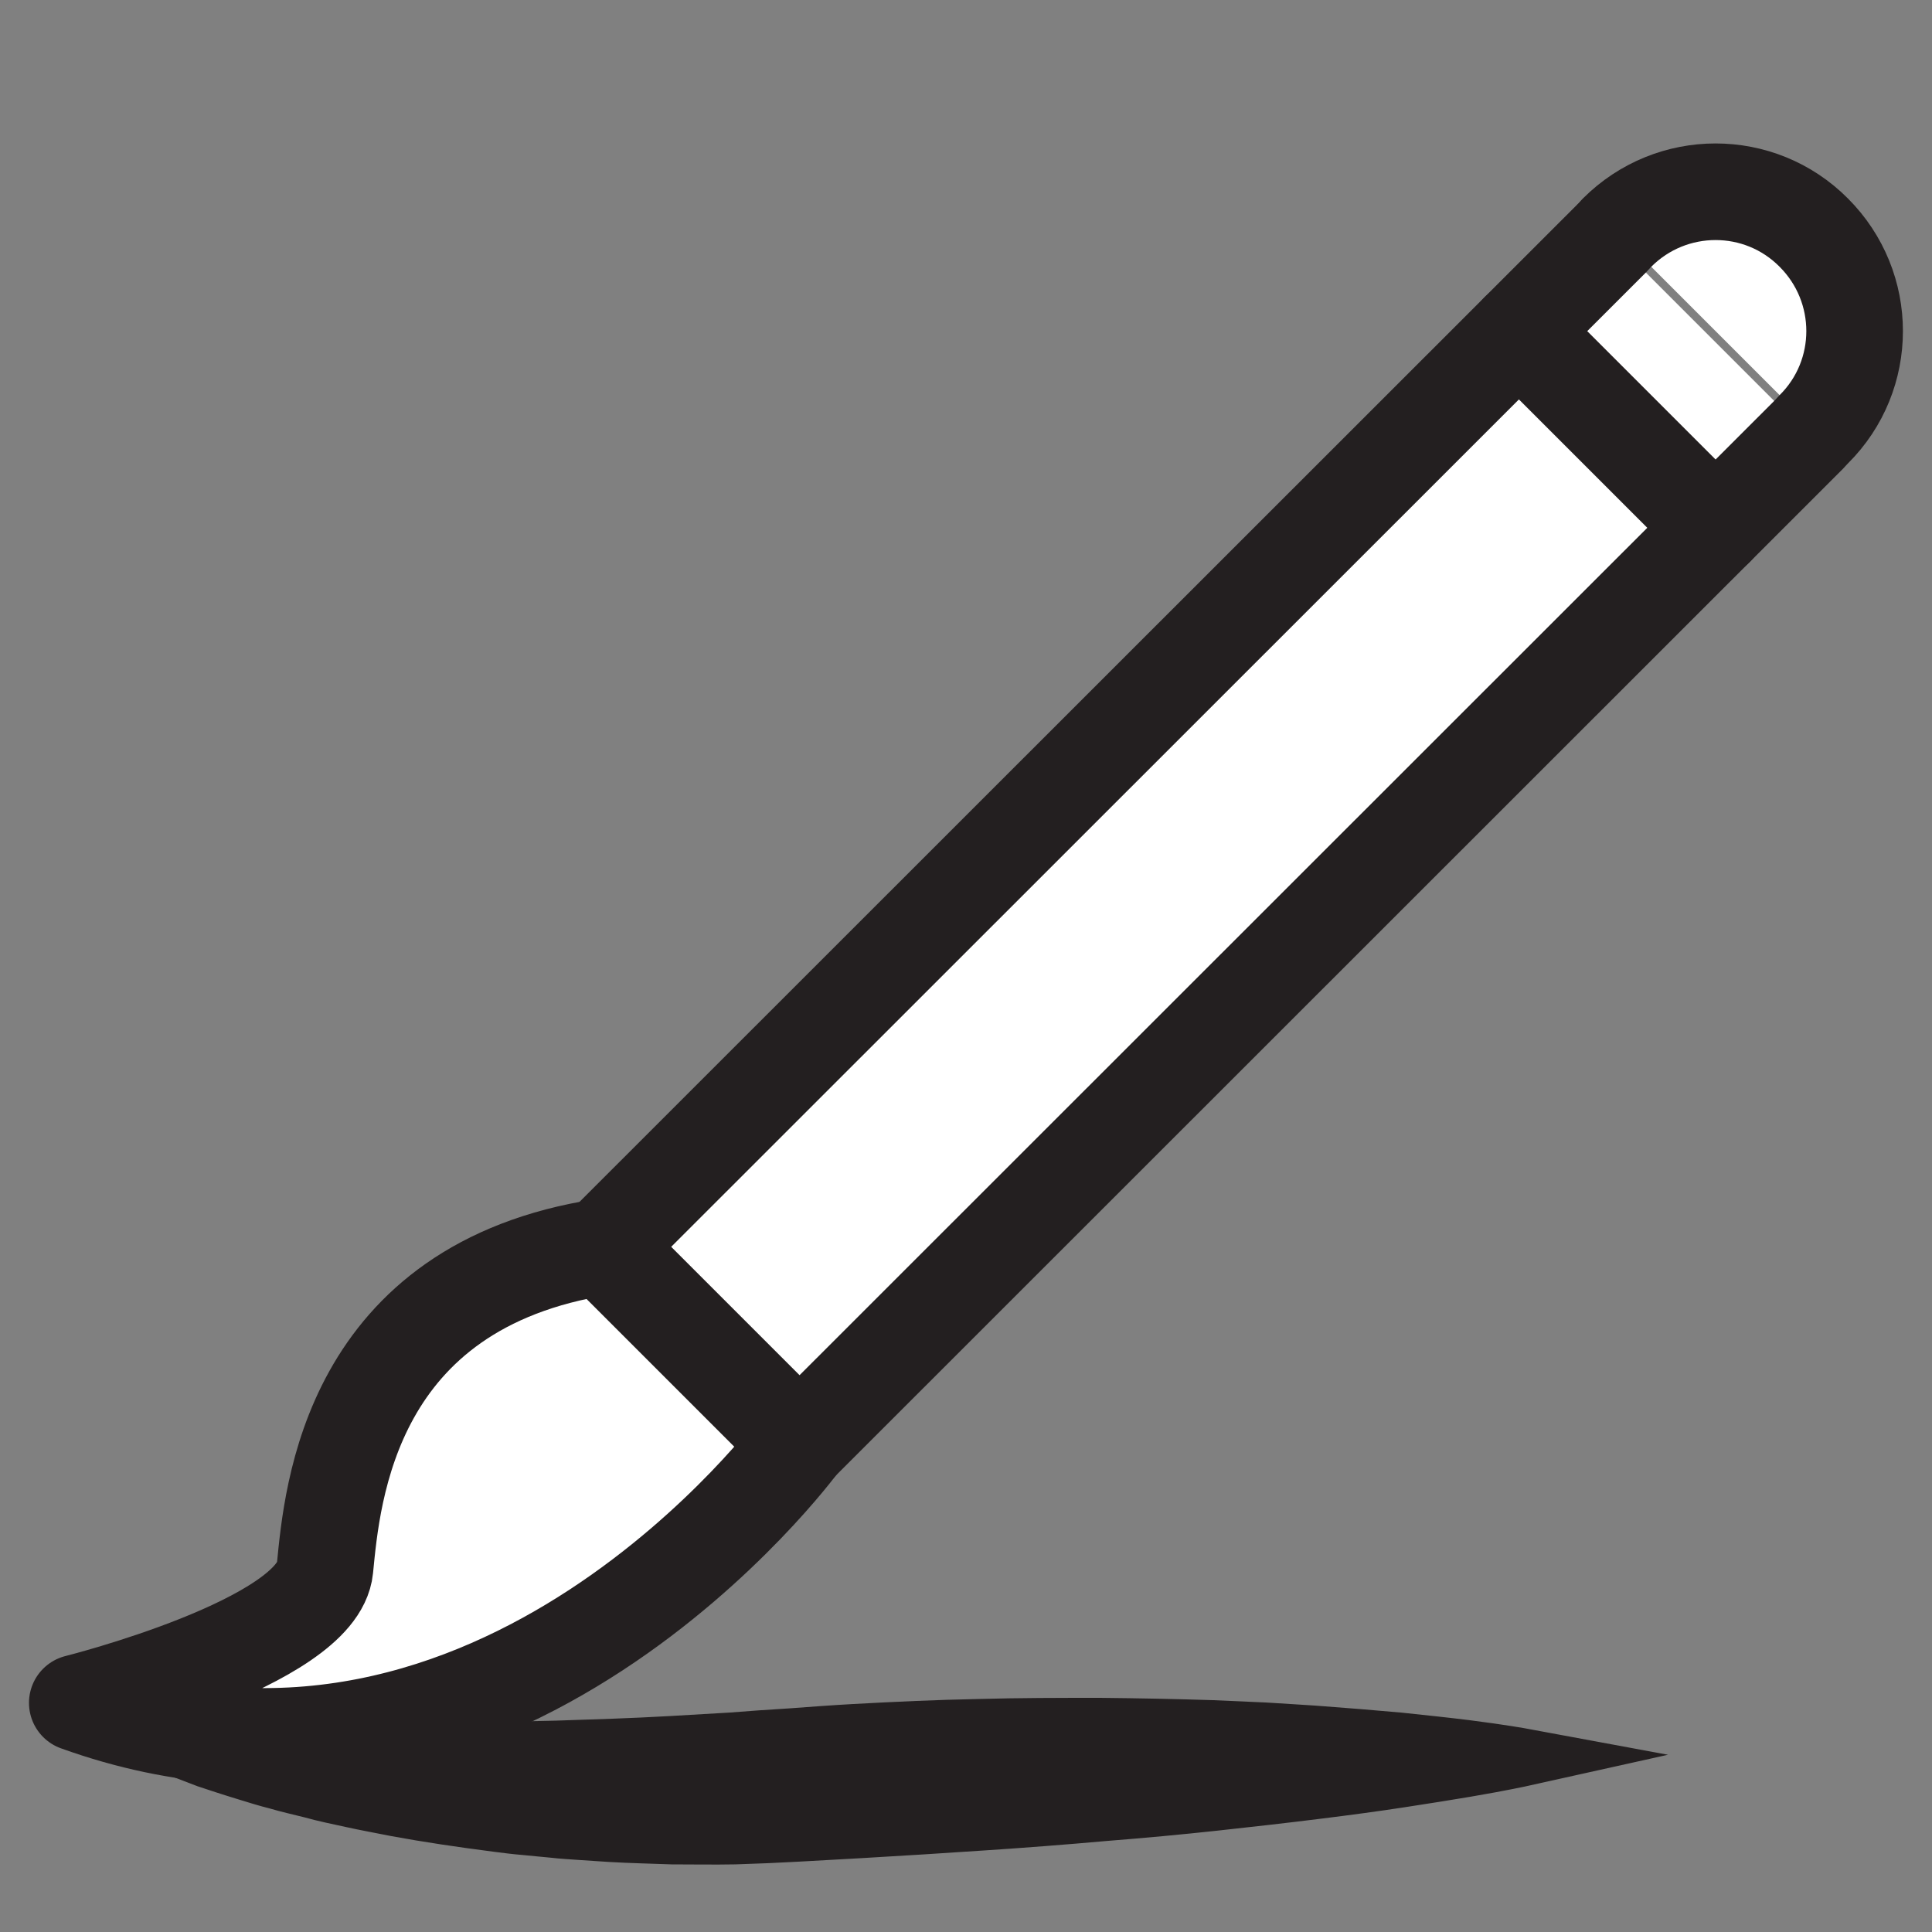 <?xml version="1.0" encoding="utf-8"?>
<!-- Generator: Adobe Illustrator 19.2.0, SVG Export Plug-In . SVG Version: 6.00 Build 0)  -->
<svg version="1.1" id="Layer_1" xmlns="http://www.w3.org/2000/svg" xmlns:xlink="http://www.w3.org/1999/xlink" x="0px" y="0px"
	 viewBox="0 0 500 500" style="enable-background:new 0 0 500 500;" xml:space="preserve">
<rect x="0" y="0" width="500" height="500" fill="#808080" stroke="none"/>
<style type="text/css">
	.st0{fill:#FFFFFF;stroke:#231F20;stroke-width:25;stroke-linecap:round;stroke-linejoin:round;stroke-miterlimit:10;}
	.st1{fill:#231F20;stroke:#231F20;stroke-width:15;stroke-miterlimit:10;}
</style>
<g>
	<g>
		<polyline class="st0" points="468,112.6 206.9,373.6 156,322.7 417.1,61.7 		"/>
	</g>
	<path class="st0" d="M418.5,60.2c14.1-14.1,36.9-14.1,50.9,0c14.1,14.1,14.1,36.9,0,50.9"/>
	<line class="st0" x1="393.1" y1="85.7" x2="444" y2="136.6"/>
</g>
<path class="st0" d="M206.9,373.6c0,0-78.1,106.3-186.9,67.1c0,0,62.2-15.6,64.1-34.8c1.9-19.3,6.4-73.1,71.9-83.2L206.9,373.6z"/>
<g>
	<path class="st1" d="M49.9,453.8c0,0,5.5-0.1,15-0.1c4.7,0,10.5-0.1,17.1-0.1c1.6,0,3.3,0,5.1,0c1.7,0,3.5,0,5.4-0.1
		c1.8,0,3.7,0,5.6,0s3.9,0,5.9-0.1c4,0,8.2-0.1,12.5-0.1s8.8-0.1,13.4-0.2c4.6-0.1,9.3-0.2,14.1-0.3c4.8-0.2,9.7-0.3,14.7-0.5
		c5-0.2,10-0.4,15.1-0.7c5.1-0.3,10.2-0.6,15.4-0.9c5.2-0.4,10.5-0.8,15.7-1.1c5.4-0.4,10.7-0.8,16.1-1.1
		c10.9-0.6,21.7-1.1,32.3-1.3c10.6-0.3,21.1-0.3,31.3-0.3c10.1,0.1,19.9,0.3,29.2,0.6c4.6,0.2,9.2,0.4,13.5,0.6
		c4.4,0.3,8.6,0.5,12.7,0.8c8.1,0.6,15.5,1.2,22.1,1.8c6.6,0.7,12.3,1.3,17.1,1.9c9.5,1.2,14.9,2.2,14.9,2.2s-5.4,1.2-14.8,2.8
		c-4.7,0.8-10.4,1.7-16.9,2.7s-13.9,2-22,3c-8,1-16.8,2-26,3s-18.9,1.9-29,2.7c-10.1,0.9-20.4,1.7-31,2.4c-10.5,0.7-21.3,1.4-31.9,2
		c-5.4,0.3-10.7,0.6-16.1,0.9l-4,0.2c-1.4,0.1-2.7,0.1-4.1,0.2c-2.7,0.1-5.5,0.2-8.2,0.3c-5.4,0.1-10.8,0-16.1,0
		c-5.3-0.2-10.5-0.3-15.7-0.6c-2.6-0.2-5.1-0.3-7.6-0.5s-5-0.3-7.5-0.6c-2.5-0.2-4.9-0.5-7.3-0.7c-2.4-0.2-4.8-0.5-7.1-0.8
		c-9.3-1.2-18.1-2.5-26.2-4c-4-0.8-7.9-1.5-11.5-2.3c-3.7-0.8-7.1-1.5-10.3-2.4c-3.2-0.8-6.3-1.5-9-2.3c-2.8-0.7-5.3-1.5-7.6-2.2
		c-4.6-1.4-8.2-2.6-10.6-3.4C51.2,454.3,49.9,453.8,49.9,453.8z"/>
</g>
</svg>
